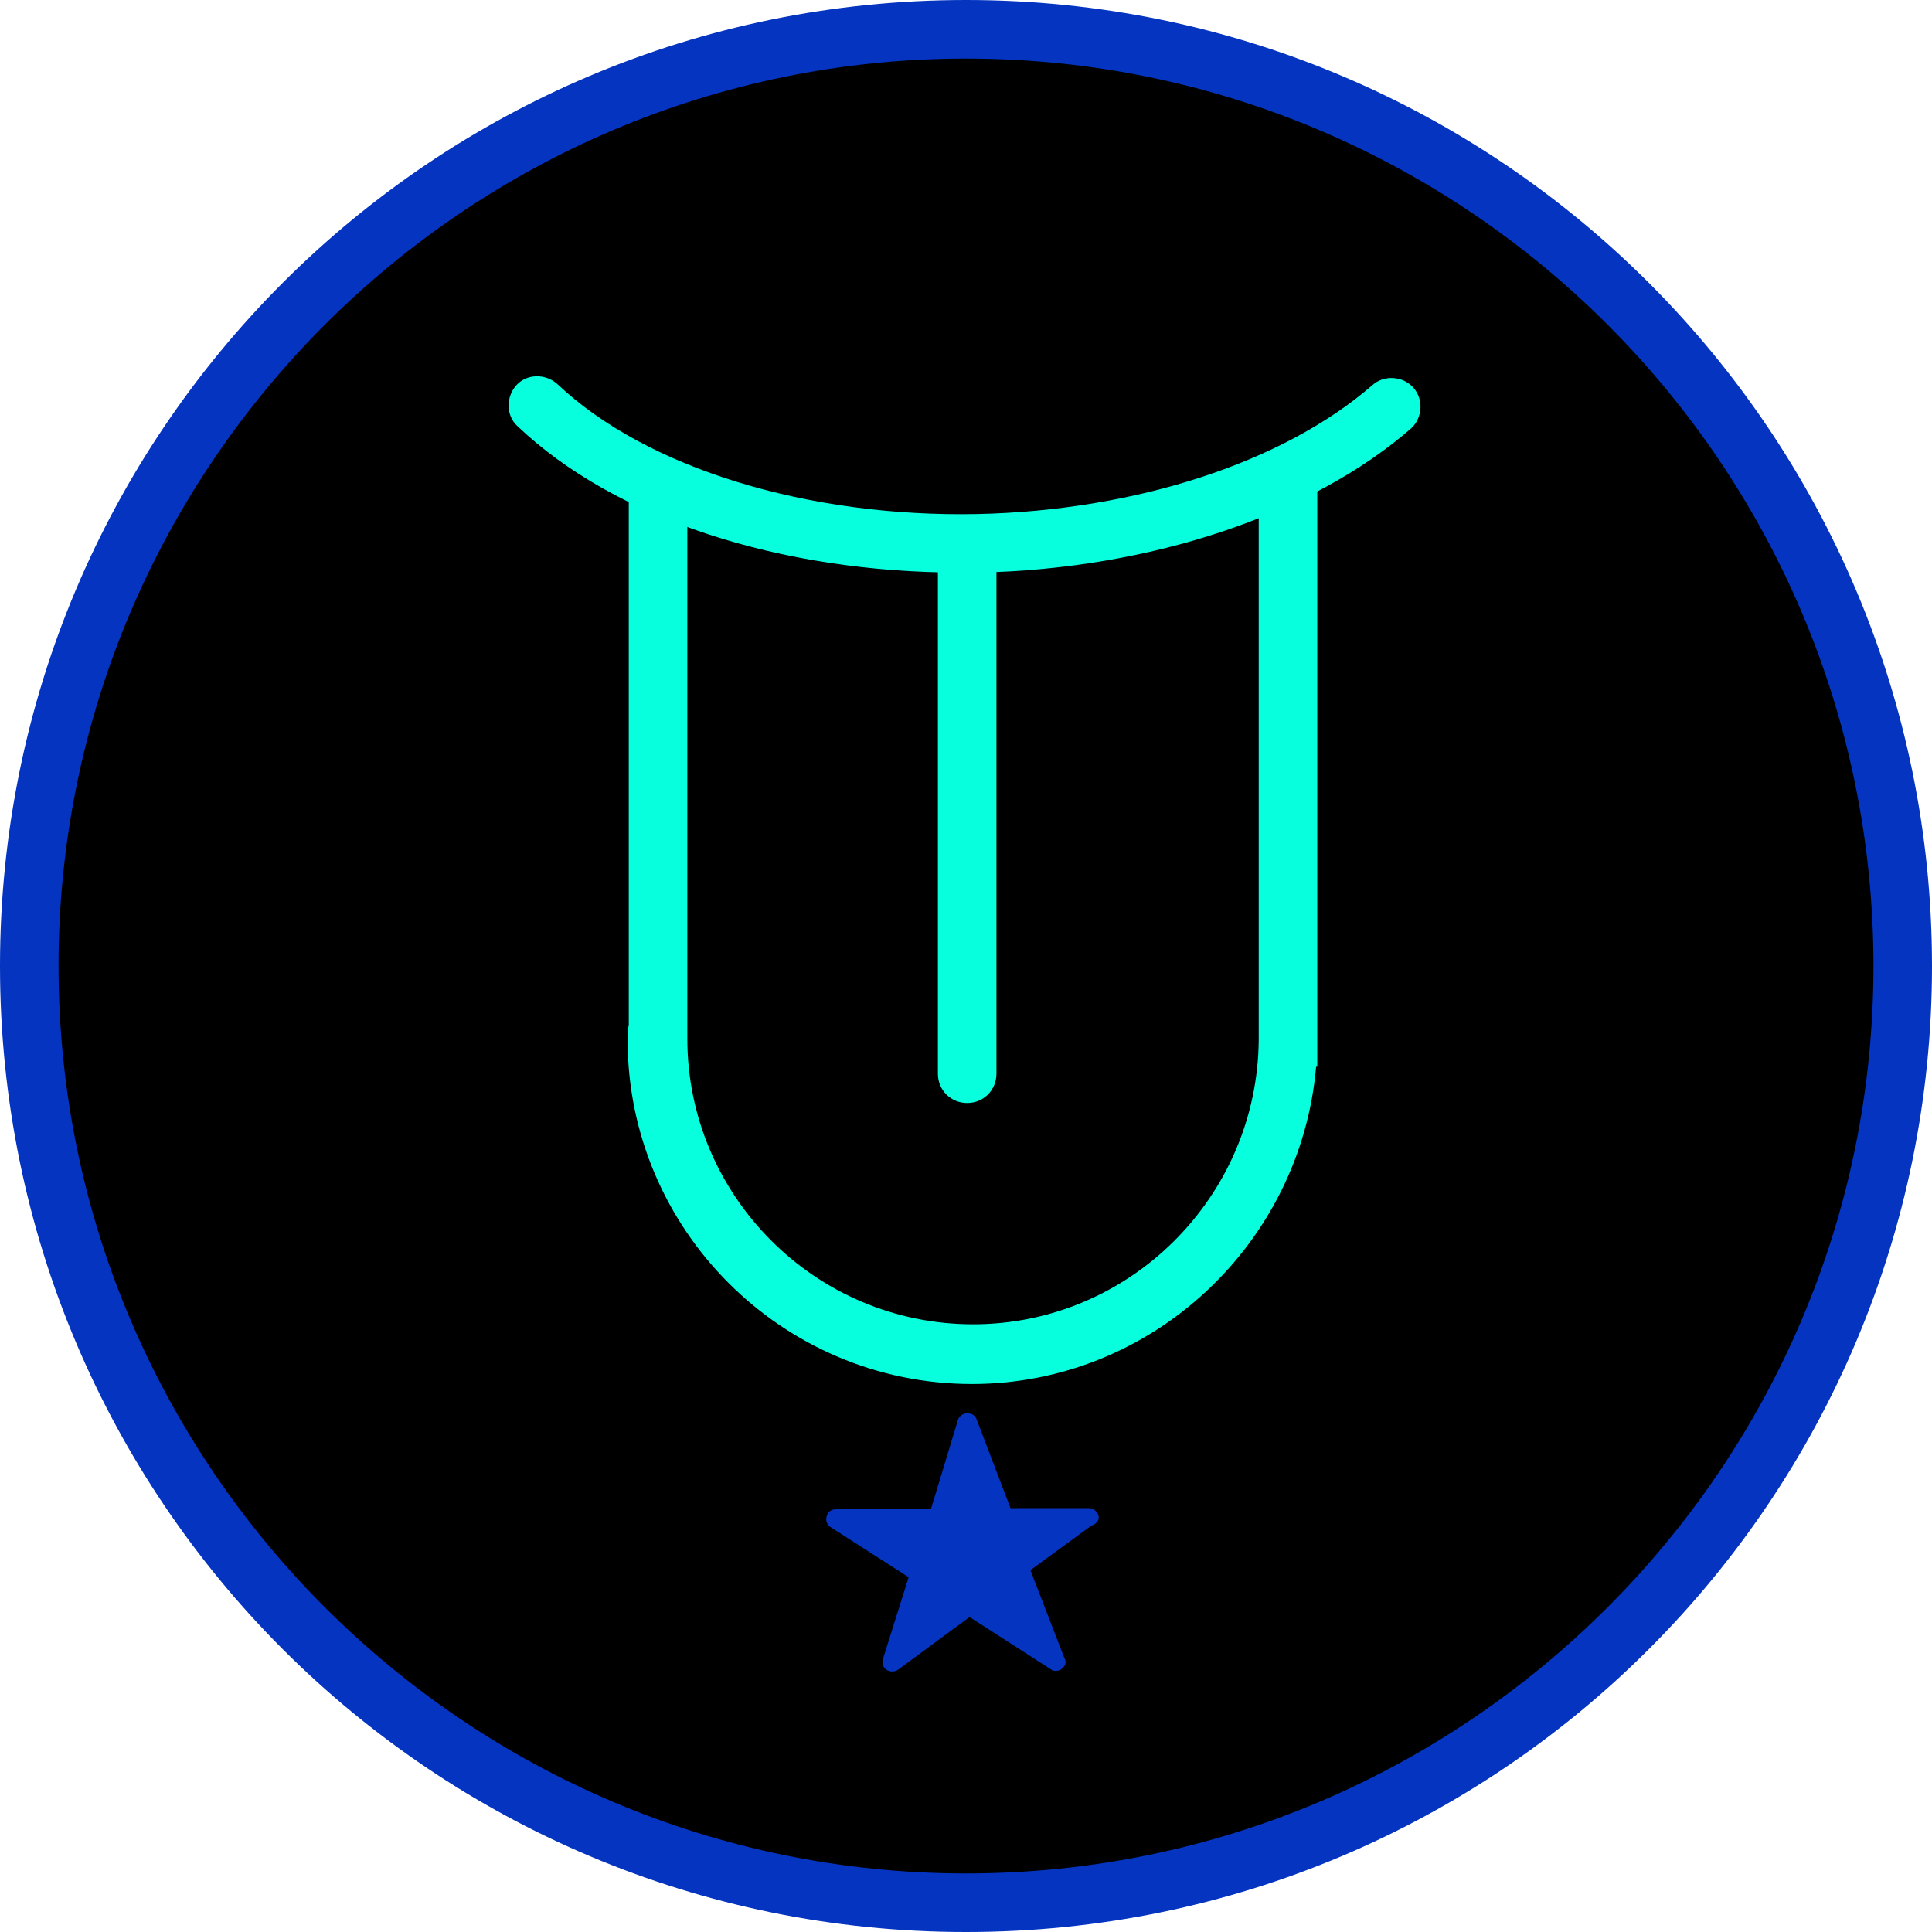 <?xml version="1.0" encoding="utf-8"?>
<!-- Generator: Adobe Illustrator 21.1.0, SVG Export Plug-In . SVG Version: 6.00 Build 0)  -->
<svg version="1.1" id="Layer_3" xmlns="http://www.w3.org/2000/svg" xmlns:xlink="http://www.w3.org/1999/xlink" x="0px" y="0px"
	 viewBox="0 0 165 165" style="enable-background:new 0 0 165 165;" xml:space="preserve">
<style type="text/css">

	.st1{fill:#0434C0;}
	.st2{fill:#07FFDE;}
	.st3{fill:#FFFFFF;}
	.st4{fill:#00A651;}
	.st5{fill:none;stroke:#0434C0;stroke-width:3;stroke-linecap:round;stroke-linejoin:round;stroke-miterlimit:10;}
	.st6{fill-rule:evenodd;clip-rule:evenodd;}
	.st7{fill-rule:evenodd;clip-rule:evenodd;fill:#FFFFFF;}
	
		.st8{fill-rule:evenodd;clip-rule:evenodd;fill:none;stroke:#07FFDE;stroke-width:3;stroke-linecap:round;stroke-linejoin:round;stroke-miterlimit:10;}
</style>
<g>
	<g>
		<path d="M82.5,162.5c-44.1,0-80-35.9-80-80s35.9-80,80-80s80,35.9,80,80S126.6,162.5,82.5,162.5z"/>
	</g>
	<g>
		<path class="st1" d="M82.5,5C125.2,5,160,39.7,160,82.5S125.2,160,82.5,160S5,125.2,5,82.5S39.8,5,82.5,5 M82.5,0
			C36.9,0,0,36.9,0,82.5S36.9,165,82.5,165S165,128,165,82.5S128.1,0,82.5,0L82.5,0z"/>
	</g>
</g>
<g>
	<g>
		<path class="st2" d="M83,118.2c-16.2,0-29.4-13.2-29.4-29.4c0-0.4,0-0.8,0.1-1.3l0-0.3V40.1h5l0,47.3l0,0.4c0,0.3,0,0.6,0,0.9
			c0,13.4,10.9,24.4,24.4,24.4c13.4,0,24.3-10.9,24.4-24.3c0-0.1,0-0.2,0-0.2l0-48.5h5v51h-0.1C111.1,106.2,98.4,118.2,83,118.2z"/>
	</g>
	<g>
		<path class="st2" d="M82.6,94.2c-1.4,0-2.5-1.1-2.5-2.5V47.4c0-1.4,1.1-2.5,2.5-2.5s2.5,1.1,2.5,2.5v44.3
			C85.1,93.1,84,94.2,82.6,94.2z"/>
	</g>
	<g>
		<path class="st2" d="M82,48.9c-15.4,0-29.5-4.6-37.8-12.5c-1-0.9-1-2.5-0.1-3.5s2.5-1,3.5-0.1C55.2,40,69,44.2,83.5,43.9
			c13.5-0.3,26.1-4.4,33.7-11c1-0.9,2.6-0.8,3.5,0.2c0.9,1,0.8,2.6-0.2,3.5C112,44,98.2,48.6,83.6,48.9C83,48.9,82.5,48.9,82,48.9z"
			/>
	</g>
	<g>
		<path class="st1" d="M93.8,129.4c-0.1-0.3-0.4-0.6-0.8-0.6l0,0l-6.7,0l-2.9-7.6c-0.1-0.3-0.4-0.5-0.8-0.5c0,0,0,0,0,0
			c-0.3,0-0.7,0.2-0.8,0.6l-2.3,7.6l-8.1,0c-0.4,0-0.7,0.2-0.8,0.6c-0.1,0.3,0,0.7,0.3,0.9l6.7,4.3l-2.2,7c-0.1,0.3,0,0.7,0.3,0.9
			c0.3,0.2,0.7,0.2,1,0l6.1-4.5l7,4.5c0.1,0.1,0.3,0.1,0.4,0.1c0.2,0,0.4-0.1,0.5-0.2c0.3-0.2,0.4-0.6,0.2-0.9l-2.9-7.5l5.2-3.8
			C93.8,130.1,93.9,129.7,93.8,129.4z"/>
	</g>
</g>
</svg>
